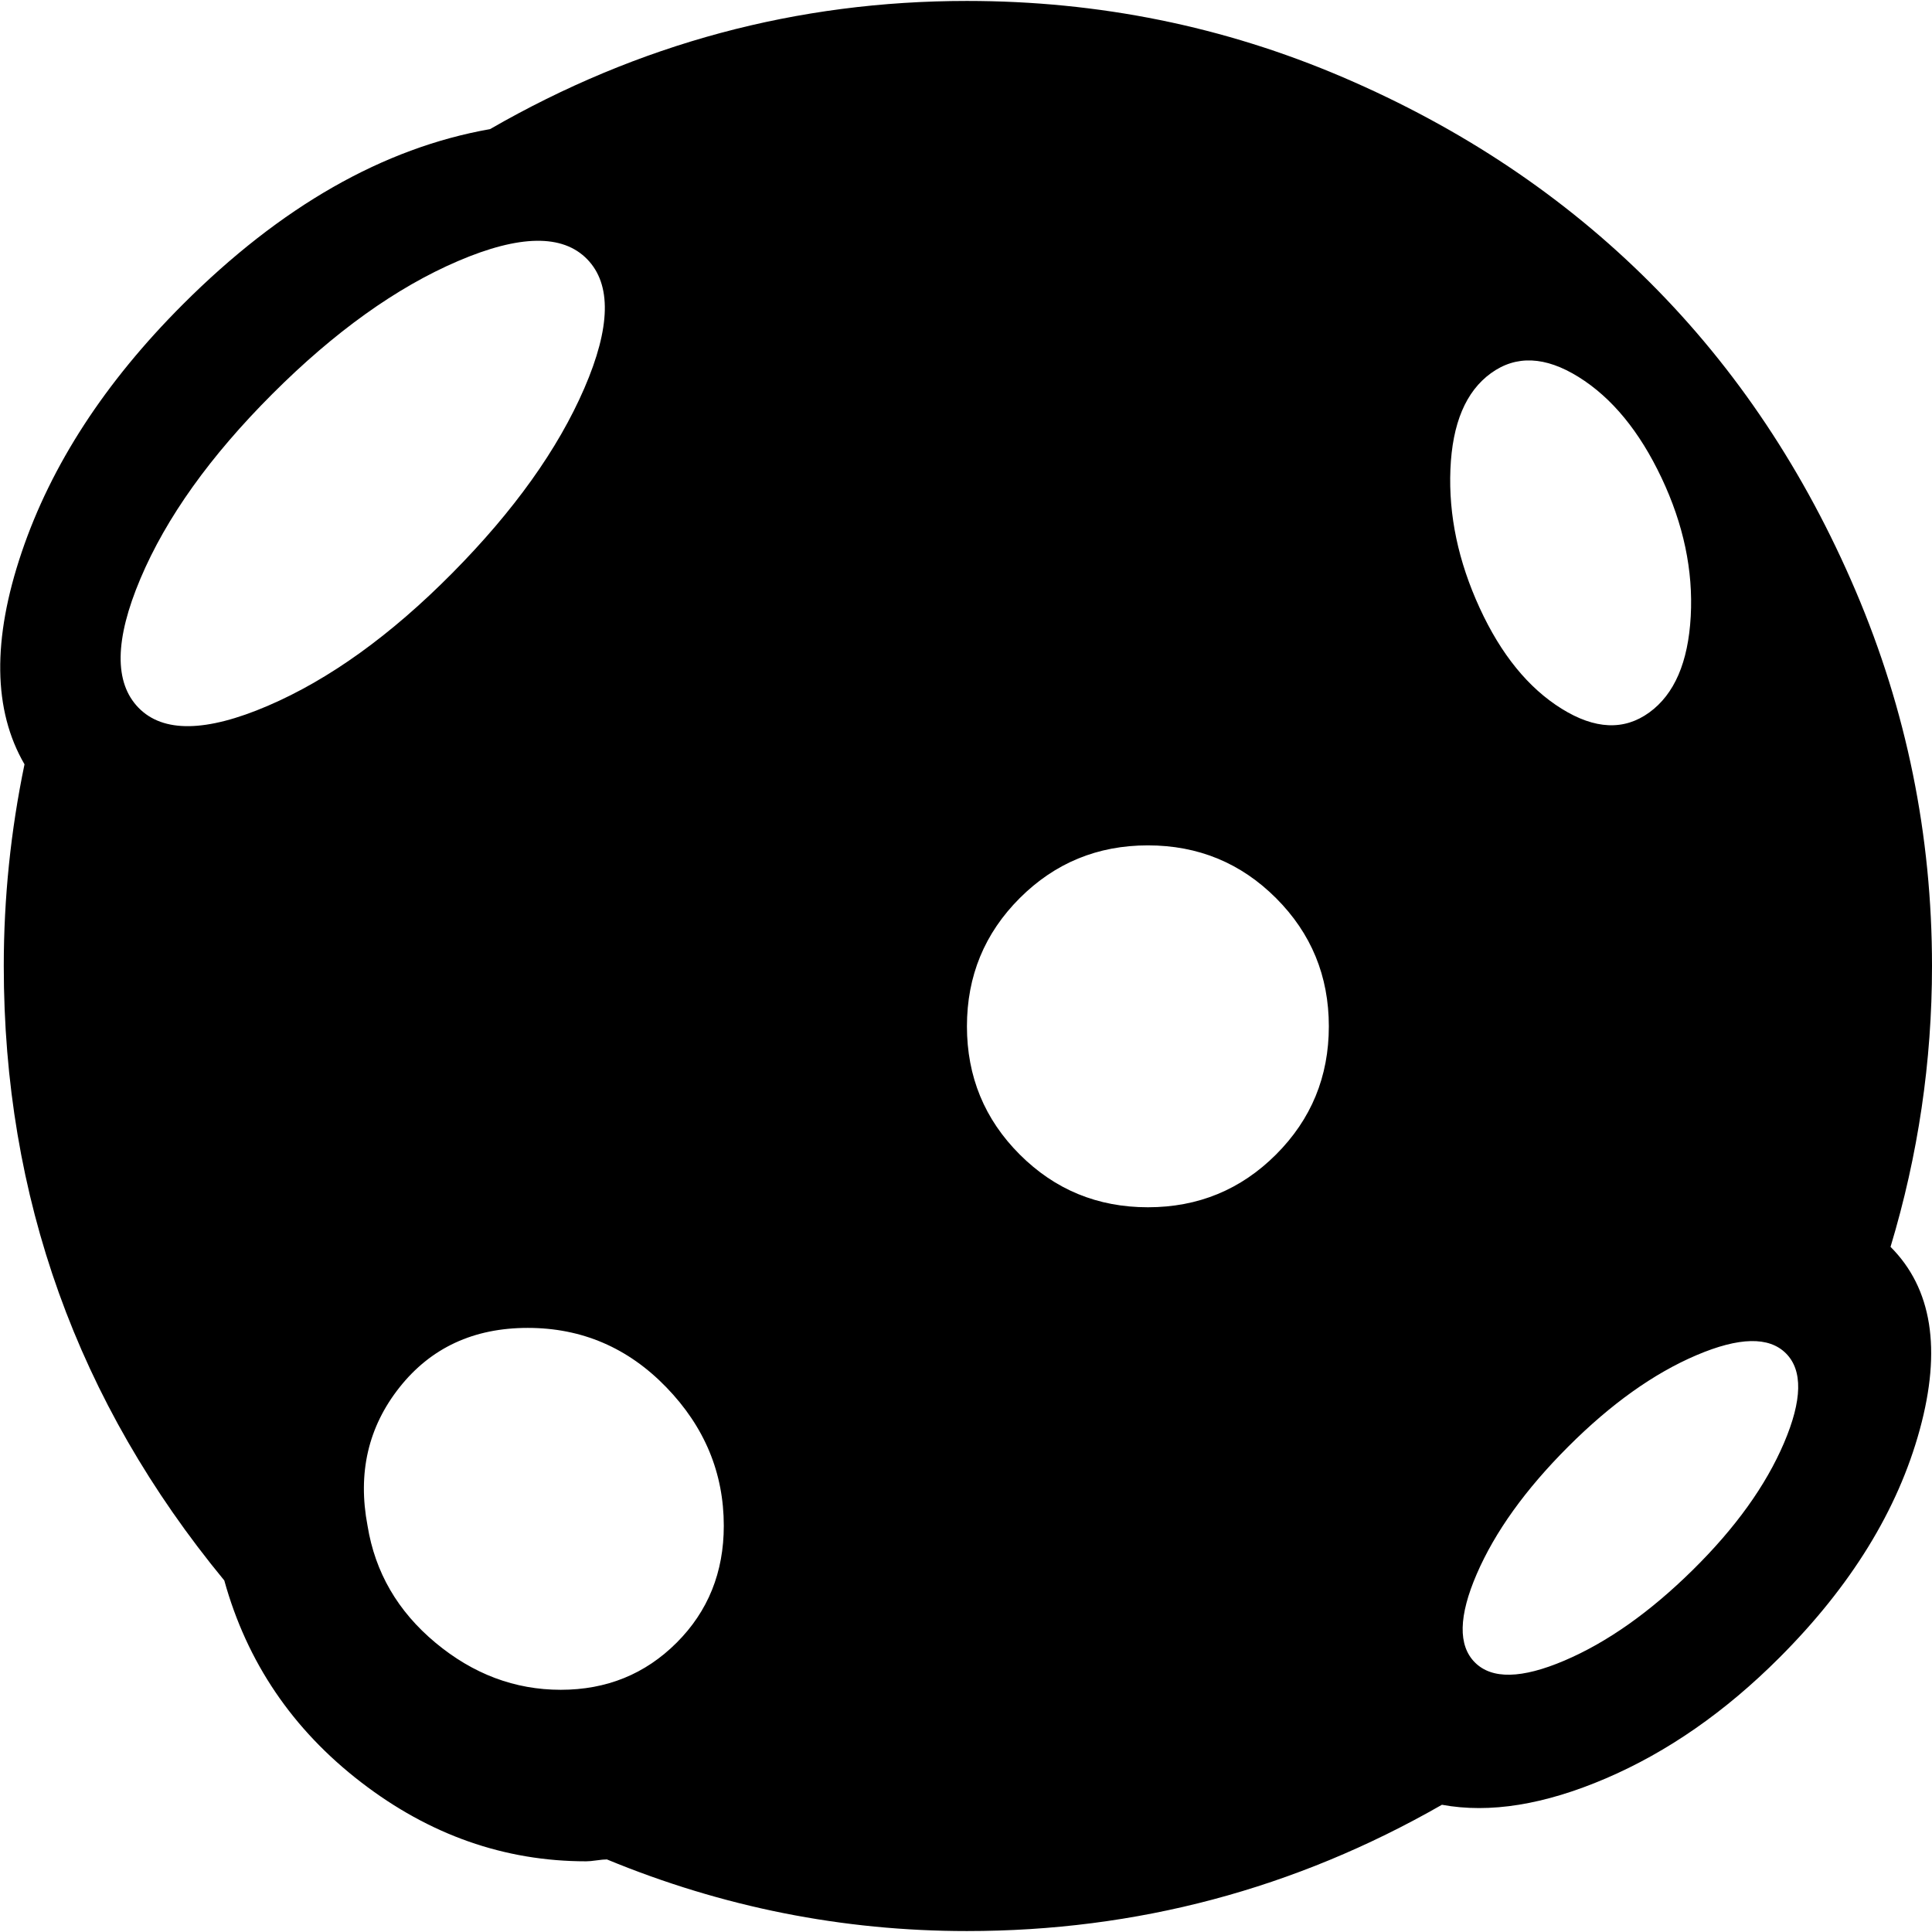 <svg xmlns="http://www.w3.org/2000/svg" width="3em" height="3em" viewBox="0 0 1025 1024"><path fill="currentColor" d="M1003 661q33 33 15.5 97T944 879q-43 43-92 64t-87 14q-117 67-252 67q-99 0-191-38q-2 0-5.5.5t-5.5.5q-65 0-119.5-42T119 838Q2 696 2 512q0-54 11-107q-25-43-1.5-112.5T97 161q78-78 163-93Q378 0 513 0q105 0 199.5 40.5t163 109t109 163.5t40.5 199q0 76-22 149M311.5 137q-19.5-20-68.5 1t-98.5 70.5t-70 98t-1 68.5t68.5-1t98-70.5t70-98t1.5-68.5M280 704q-43 0-68 31.5T195 809q6 37 36 62t66.5 25t61.5-25t25-62q0-42-30.5-73.5T280 704m329-256q-40 0-68 28t-28 68t28 68t68 28t68-28t28-68t-28-68t-68-28m272.5-195q-17.5-37-44-53.5t-46.5-2t-21.5 51T785 322t43.5 53.5t46.5 2t22-51t-15.5-73.5m66 464.5q-13.5-13.5-47.5 1T832 767t-48.5 67.5t-1 47t47.5-1t68-48t48.5-67.5t1-47.5"/></svg>